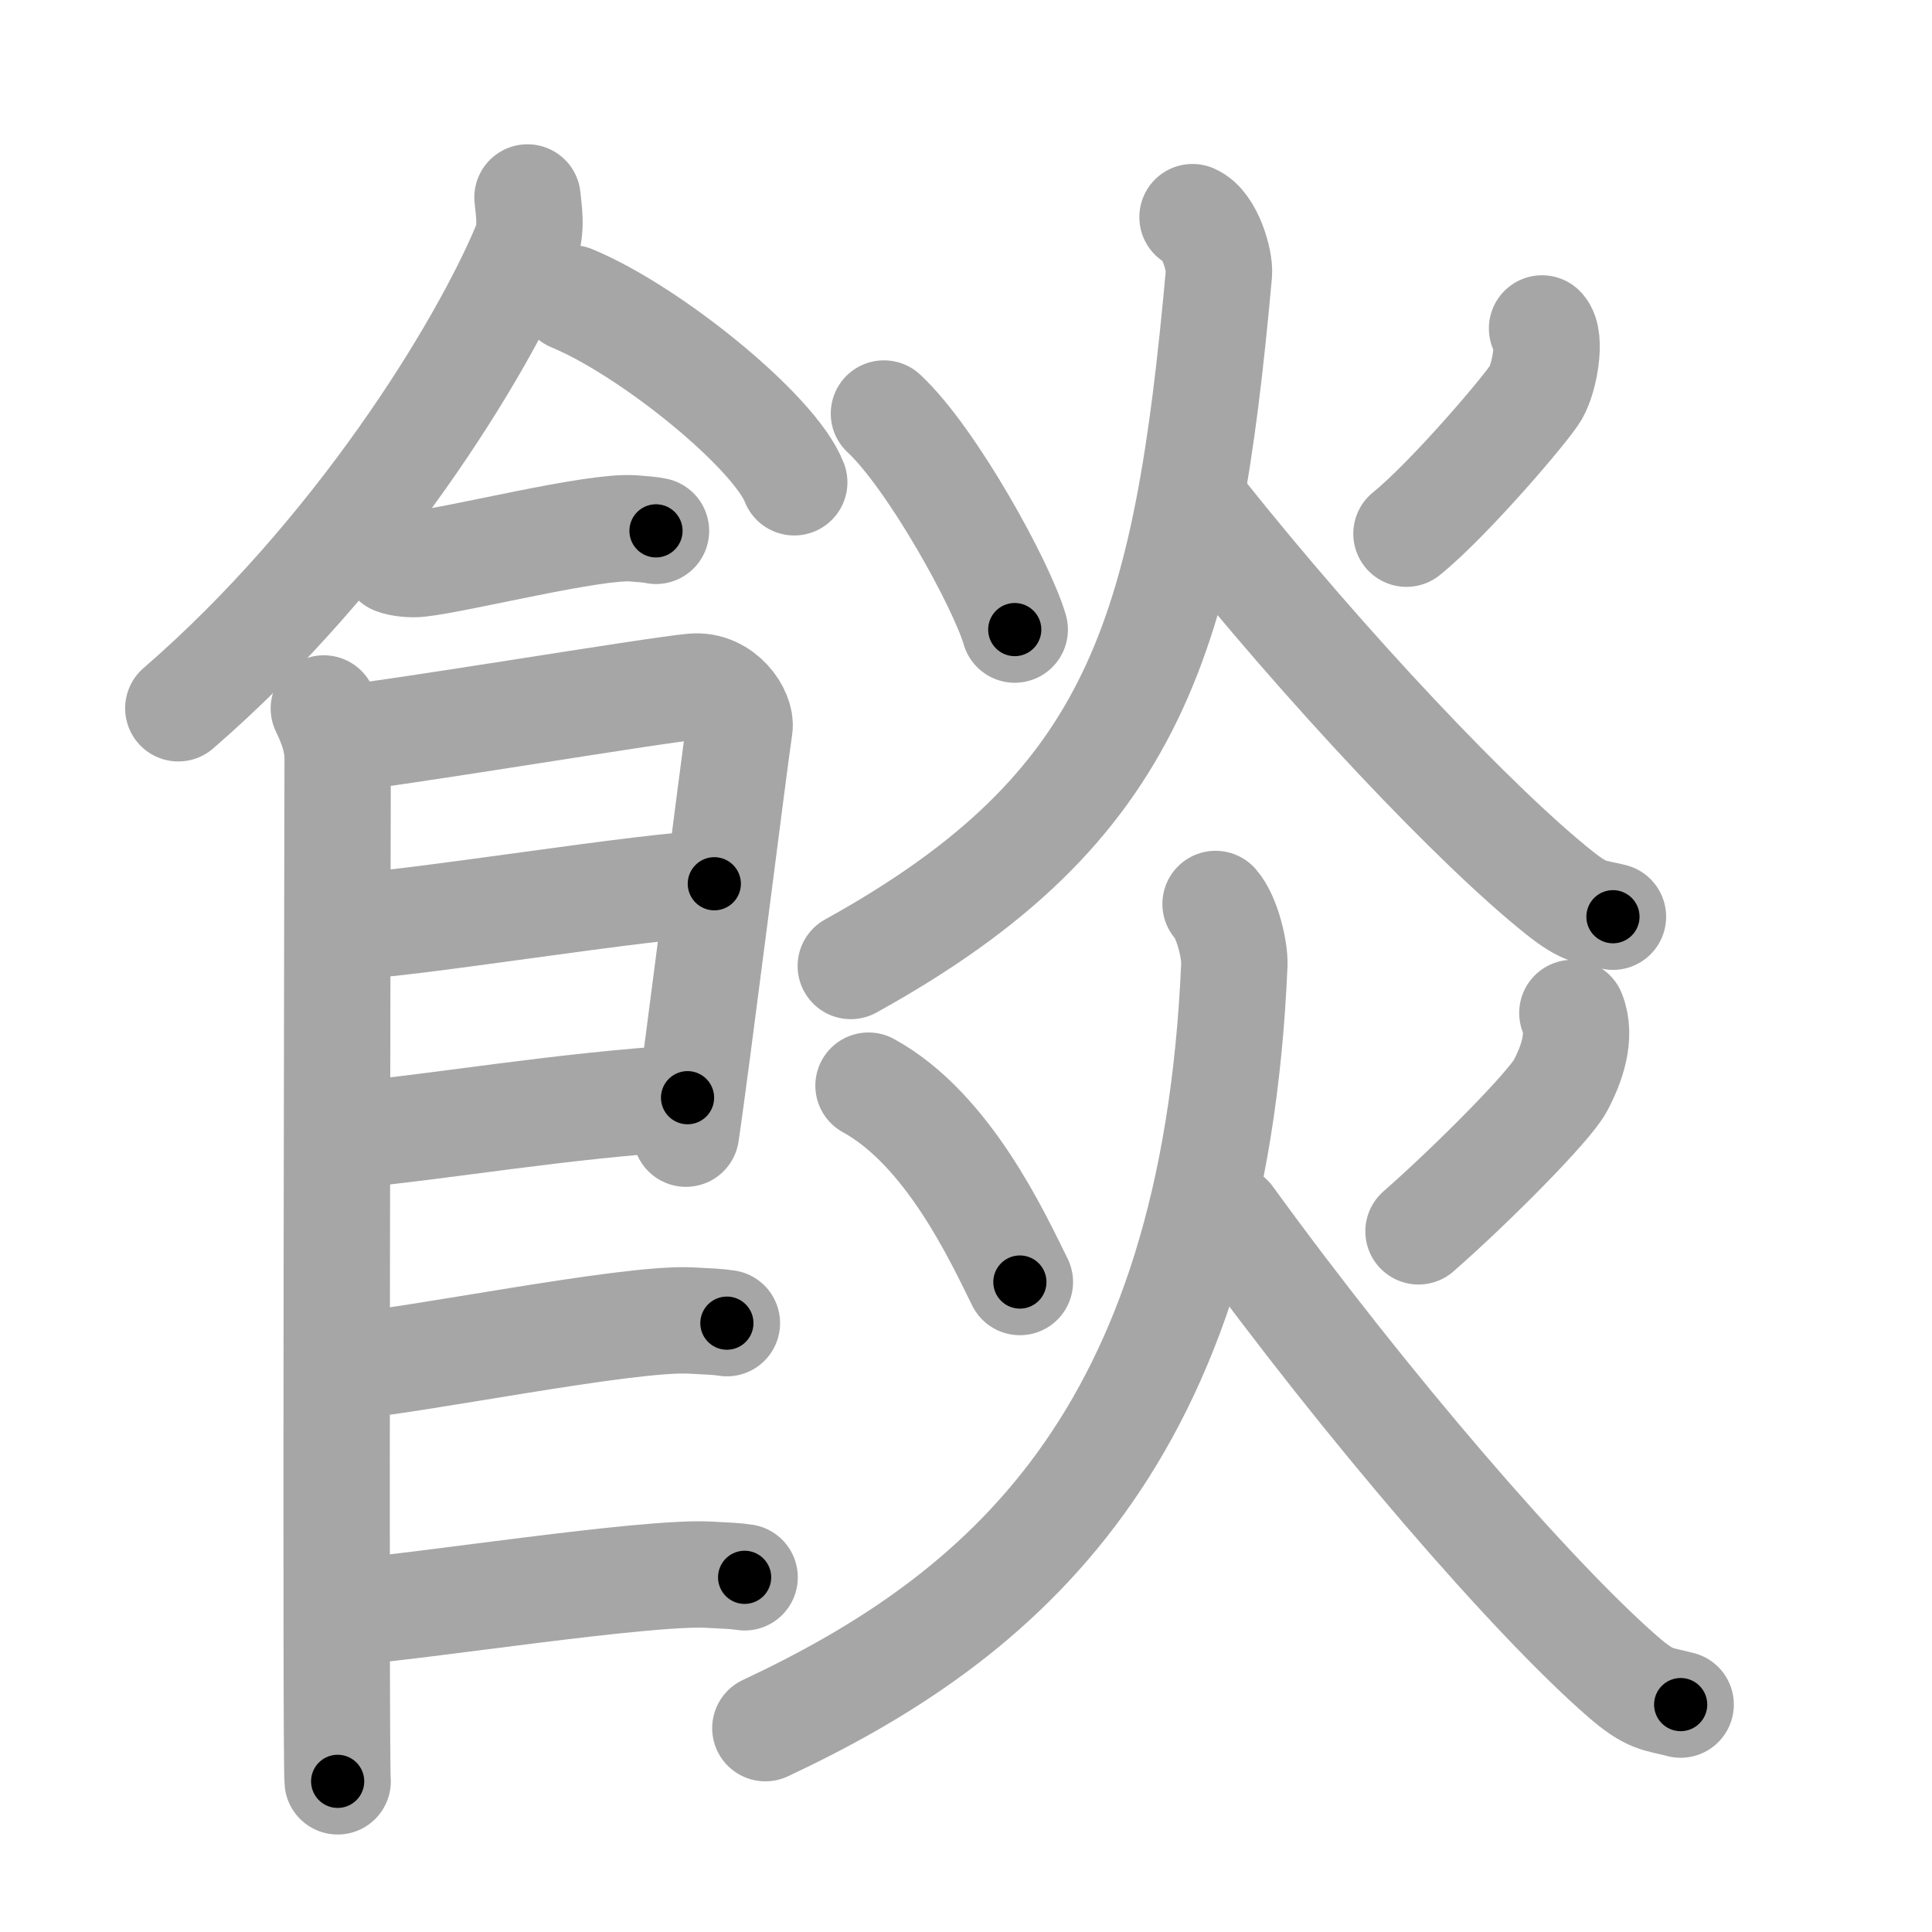 <svg xmlns="http://www.w3.org/2000/svg" viewBox="0 0 109 109" id="9924"><g fill="none" stroke="#a6a6a6" stroke-width="6" stroke-linecap="round" stroke-linejoin="round"><g><g><path d="M29.76,11.14c0.06,0.67,0.27,1.78-0.11,2.68c-2.46,5.9-9.55,17.45-19.59,26.14" /><path d="M32.27,16.83c4.43,1.83,11.44,7.53,12.54,10.38" /><path d="M22.25,31.66c0.36,0.15,1.02,0.19,1.39,0.15c2.3-0.25,9.87-2.17,12.1-2c0.6,0.05,0.96,0.07,1.27,0.14" /><path d="M18.27,39.97c0.39,0.82,0.78,1.75,0.78,2.84c0,1.09-0.13,56.6,0,57.69" /><path d="M19.19,41.67c2.2-0.14,17.91-2.77,19.92-2.93c1.67-0.14,2.74,1.51,2.61,2.31c-0.26,1.64-2.47,19.28-3.02,22.91" /><path d="M19.58,52.26c2.97,0,17.36-2.4,20.72-2.4" /><path d="M19.44,64.08c6.06-0.59,11.81-1.65,19.35-2.15" /><path d="M19.39,77.1c3.73-0.26,15.96-2.78,19.57-2.6c0.97,0.05,1.56,0.07,2.05,0.15" /><path d="M19.89,90.92c3.73-0.26,16.46-2.26,20.07-2.08c0.97,0.05,1.56,0.07,2.05,0.15" /></g><g><g><path d="M49.87,23.33c2.71,2.52,6.65,9.67,7.38,12.19" /><path d="M87,18.53c0.54,0.55,0.14,2.77-0.35,3.62c-0.49,0.85-4.86,5.98-7.3,7.96" /><path d="M67.28,12.25c0.99,0.42,1.55,2.48,1.49,3.18C66.92,35.86,64.17,45.55,48,54.5" /><path d="M67.76,28.83C74.81,37.69,83.35,46.7,88,50.39c1.46,1.16,1.8,1.03,3,1.33" /></g><g><path d="M49,61.25c4.51,2.47,7.31,8.6,8.54,11.08" /><path d="M88.71,57.15c0.54,1.33-0.06,2.95-0.68,4.11c-0.62,1.16-4.92,5.51-8,8.21" /><path d="M68.58,51c0.67,0.75,1.09,2.62,1.06,3.41C68.5,81.25,56.5,91.25,43.18,97.5" /><path d="M69.39,68.71c7.71,10.63,17.06,21.44,22.15,25.87c1.6,1.39,1.97,1.24,3.28,1.59" /></g></g></g></g><g fill="none" stroke="#000" stroke-width="3" stroke-linecap="round" stroke-linejoin="round"><path d="M29.76,11.14c0.06,0.67,0.27,1.78-0.11,2.68c-2.46,5.9-9.55,17.45-19.59,26.14" stroke-dasharray="35.62" stroke-dashoffset="35.62"><animate attributeName="stroke-dashoffset" values="35.62;35.62;0" dur="0.356s" fill="freeze" begin="0s;9924.click" /></path><path d="M32.27,16.83c4.43,1.83,11.44,7.53,12.54,10.38" stroke-dasharray="16.514" stroke-dashoffset="16.514"><animate attributeName="stroke-dashoffset" values="16.514" fill="freeze" begin="9924.click" /><animate attributeName="stroke-dashoffset" values="16.514;16.514;0" keyTimes="0;0.683;1" dur="0.521s" fill="freeze" begin="0s;9924.click" /></path><path d="M22.25,31.66c0.36,0.15,1.02,0.19,1.39,0.15c2.3-0.25,9.87-2.17,12.1-2c0.6,0.05,0.96,0.07,1.27,0.14" stroke-dasharray="14.969" stroke-dashoffset="14.969"><animate attributeName="stroke-dashoffset" values="14.969" fill="freeze" begin="9924.click" /><animate attributeName="stroke-dashoffset" values="14.969;14.969;0" keyTimes="0;0.635;1" dur="0.82s" fill="freeze" begin="0s;9924.click" /></path><path d="M18.27,39.97c0.39,0.82,0.78,1.75,0.78,2.84c0,1.09-0.13,56.6,0,57.69" stroke-dasharray="60.663" stroke-dashoffset="60.663"><animate attributeName="stroke-dashoffset" values="60.663" fill="freeze" begin="9924.click" /><animate attributeName="stroke-dashoffset" values="60.663;60.663;0" keyTimes="0;0.643;1" dur="1.276s" fill="freeze" begin="0s;9924.click" /></path><path d="M19.19,41.67c2.2-0.14,17.91-2.77,19.92-2.93c1.67-0.14,2.74,1.51,2.61,2.31c-0.26,1.64-2.47,19.28-3.02,22.91" stroke-dasharray="47.141" stroke-dashoffset="47.141"><animate attributeName="stroke-dashoffset" values="47.141" fill="freeze" begin="9924.click" /><animate attributeName="stroke-dashoffset" values="47.141;47.141;0" keyTimes="0;0.73;1" dur="1.747s" fill="freeze" begin="0s;9924.click" /></path><path d="M19.58,52.26c2.97,0,17.36-2.4,20.72-2.4" stroke-dasharray="20.867" stroke-dashoffset="20.867"><animate attributeName="stroke-dashoffset" values="20.867" fill="freeze" begin="9924.click" /><animate attributeName="stroke-dashoffset" values="20.867;20.867;0" keyTimes="0;0.893;1" dur="1.956s" fill="freeze" begin="0s;9924.click" /></path><path d="M19.44,64.08c6.06-0.59,11.81-1.65,19.35-2.15" stroke-dasharray="19.473" stroke-dashoffset="19.473"><animate attributeName="stroke-dashoffset" values="19.473" fill="freeze" begin="9924.click" /><animate attributeName="stroke-dashoffset" values="19.473;19.473;0" keyTimes="0;0.909;1" dur="2.151s" fill="freeze" begin="0s;9924.click" /></path><path d="M19.39,77.1c3.73-0.26,15.96-2.78,19.57-2.6c0.97,0.05,1.56,0.07,2.05,0.15" stroke-dasharray="21.815" stroke-dashoffset="21.815"><animate attributeName="stroke-dashoffset" values="21.815" fill="freeze" begin="9924.click" /><animate attributeName="stroke-dashoffset" values="21.815;21.815;0" keyTimes="0;0.908;1" dur="2.369s" fill="freeze" begin="0s;9924.click" /></path><path d="M19.89,90.92c3.73-0.26,16.46-2.26,20.07-2.08c0.97,0.05,1.56,0.07,2.05,0.15" stroke-dasharray="22.246" stroke-dashoffset="22.246"><animate attributeName="stroke-dashoffset" values="22.246" fill="freeze" begin="9924.click" /><animate attributeName="stroke-dashoffset" values="22.246;22.246;0" keyTimes="0;0.914;1" dur="2.591s" fill="freeze" begin="0s;9924.click" /></path><path d="M49.87,23.33c2.71,2.52,6.65,9.67,7.38,12.19" stroke-dasharray="14.341" stroke-dashoffset="14.341"><animate attributeName="stroke-dashoffset" values="14.341" fill="freeze" begin="9924.click" /><animate attributeName="stroke-dashoffset" values="14.341;14.341;0" keyTimes="0;0.9;1" dur="2.878s" fill="freeze" begin="0s;9924.click" /></path><path d="M87,18.53c0.54,0.55,0.14,2.77-0.35,3.62c-0.49,0.85-4.86,5.98-7.3,7.96" stroke-dasharray="14.59" stroke-dashoffset="14.59"><animate attributeName="stroke-dashoffset" values="14.59" fill="freeze" begin="9924.click" /><animate attributeName="stroke-dashoffset" values="14.59;14.59;0" keyTimes="0;0.908;1" dur="3.17s" fill="freeze" begin="0s;9924.click" /></path><path d="M67.28,12.25c0.99,0.42,1.55,2.48,1.49,3.18C66.92,35.86,64.17,45.55,48,54.5" stroke-dasharray="50.441" stroke-dashoffset="50.441"><animate attributeName="stroke-dashoffset" values="50.441" fill="freeze" begin="9924.click" /><animate attributeName="stroke-dashoffset" values="50.441;50.441;0" keyTimes="0;0.863;1" dur="3.674s" fill="freeze" begin="0s;9924.click" /></path><path d="M67.76,28.83C74.81,37.69,83.35,46.7,88,50.39c1.46,1.16,1.8,1.03,3,1.33" stroke-dasharray="32.949" stroke-dashoffset="32.949"><animate attributeName="stroke-dashoffset" values="32.949" fill="freeze" begin="9924.click" /><animate attributeName="stroke-dashoffset" values="32.949;32.949;0" keyTimes="0;0.918;1" dur="4.003s" fill="freeze" begin="0s;9924.click" /></path><path d="M49,61.25c4.51,2.47,7.31,8.6,8.54,11.08" stroke-dasharray="14.208" stroke-dashoffset="14.208"><animate attributeName="stroke-dashoffset" values="14.208" fill="freeze" begin="9924.click" /><animate attributeName="stroke-dashoffset" values="14.208;14.208;0" keyTimes="0;0.934;1" dur="4.287s" fill="freeze" begin="0s;9924.click" /></path><path d="M88.71,57.15c0.54,1.33-0.06,2.95-0.68,4.11c-0.62,1.16-4.92,5.51-8,8.21" stroke-dasharray="15.783" stroke-dashoffset="15.783"><animate attributeName="stroke-dashoffset" values="15.783" fill="freeze" begin="9924.click" /><animate attributeName="stroke-dashoffset" values="15.783;15.783;0" keyTimes="0;0.964;1" dur="4.445s" fill="freeze" begin="0s;9924.click" /></path><path d="M68.58,51c0.67,0.75,1.09,2.62,1.06,3.41C68.5,81.25,56.5,91.25,43.18,97.5" stroke-dasharray="57.382" stroke-dashoffset="57.382"><animate attributeName="stroke-dashoffset" values="57.382" fill="freeze" begin="9924.click" /><animate attributeName="stroke-dashoffset" values="57.382;57.382;0" keyTimes="0;0.886;1" dur="5.019s" fill="freeze" begin="0s;9924.click" /></path><path d="M69.39,68.71c7.71,10.63,17.06,21.44,22.15,25.87c1.6,1.39,1.97,1.24,3.28,1.59" stroke-dasharray="37.817" stroke-dashoffset="37.817"><animate attributeName="stroke-dashoffset" values="37.817" fill="freeze" begin="9924.click" /><animate attributeName="stroke-dashoffset" values="37.817;37.817;0" keyTimes="0;0.93;1" dur="5.397s" fill="freeze" begin="0s;9924.click" /></path></g></svg>
